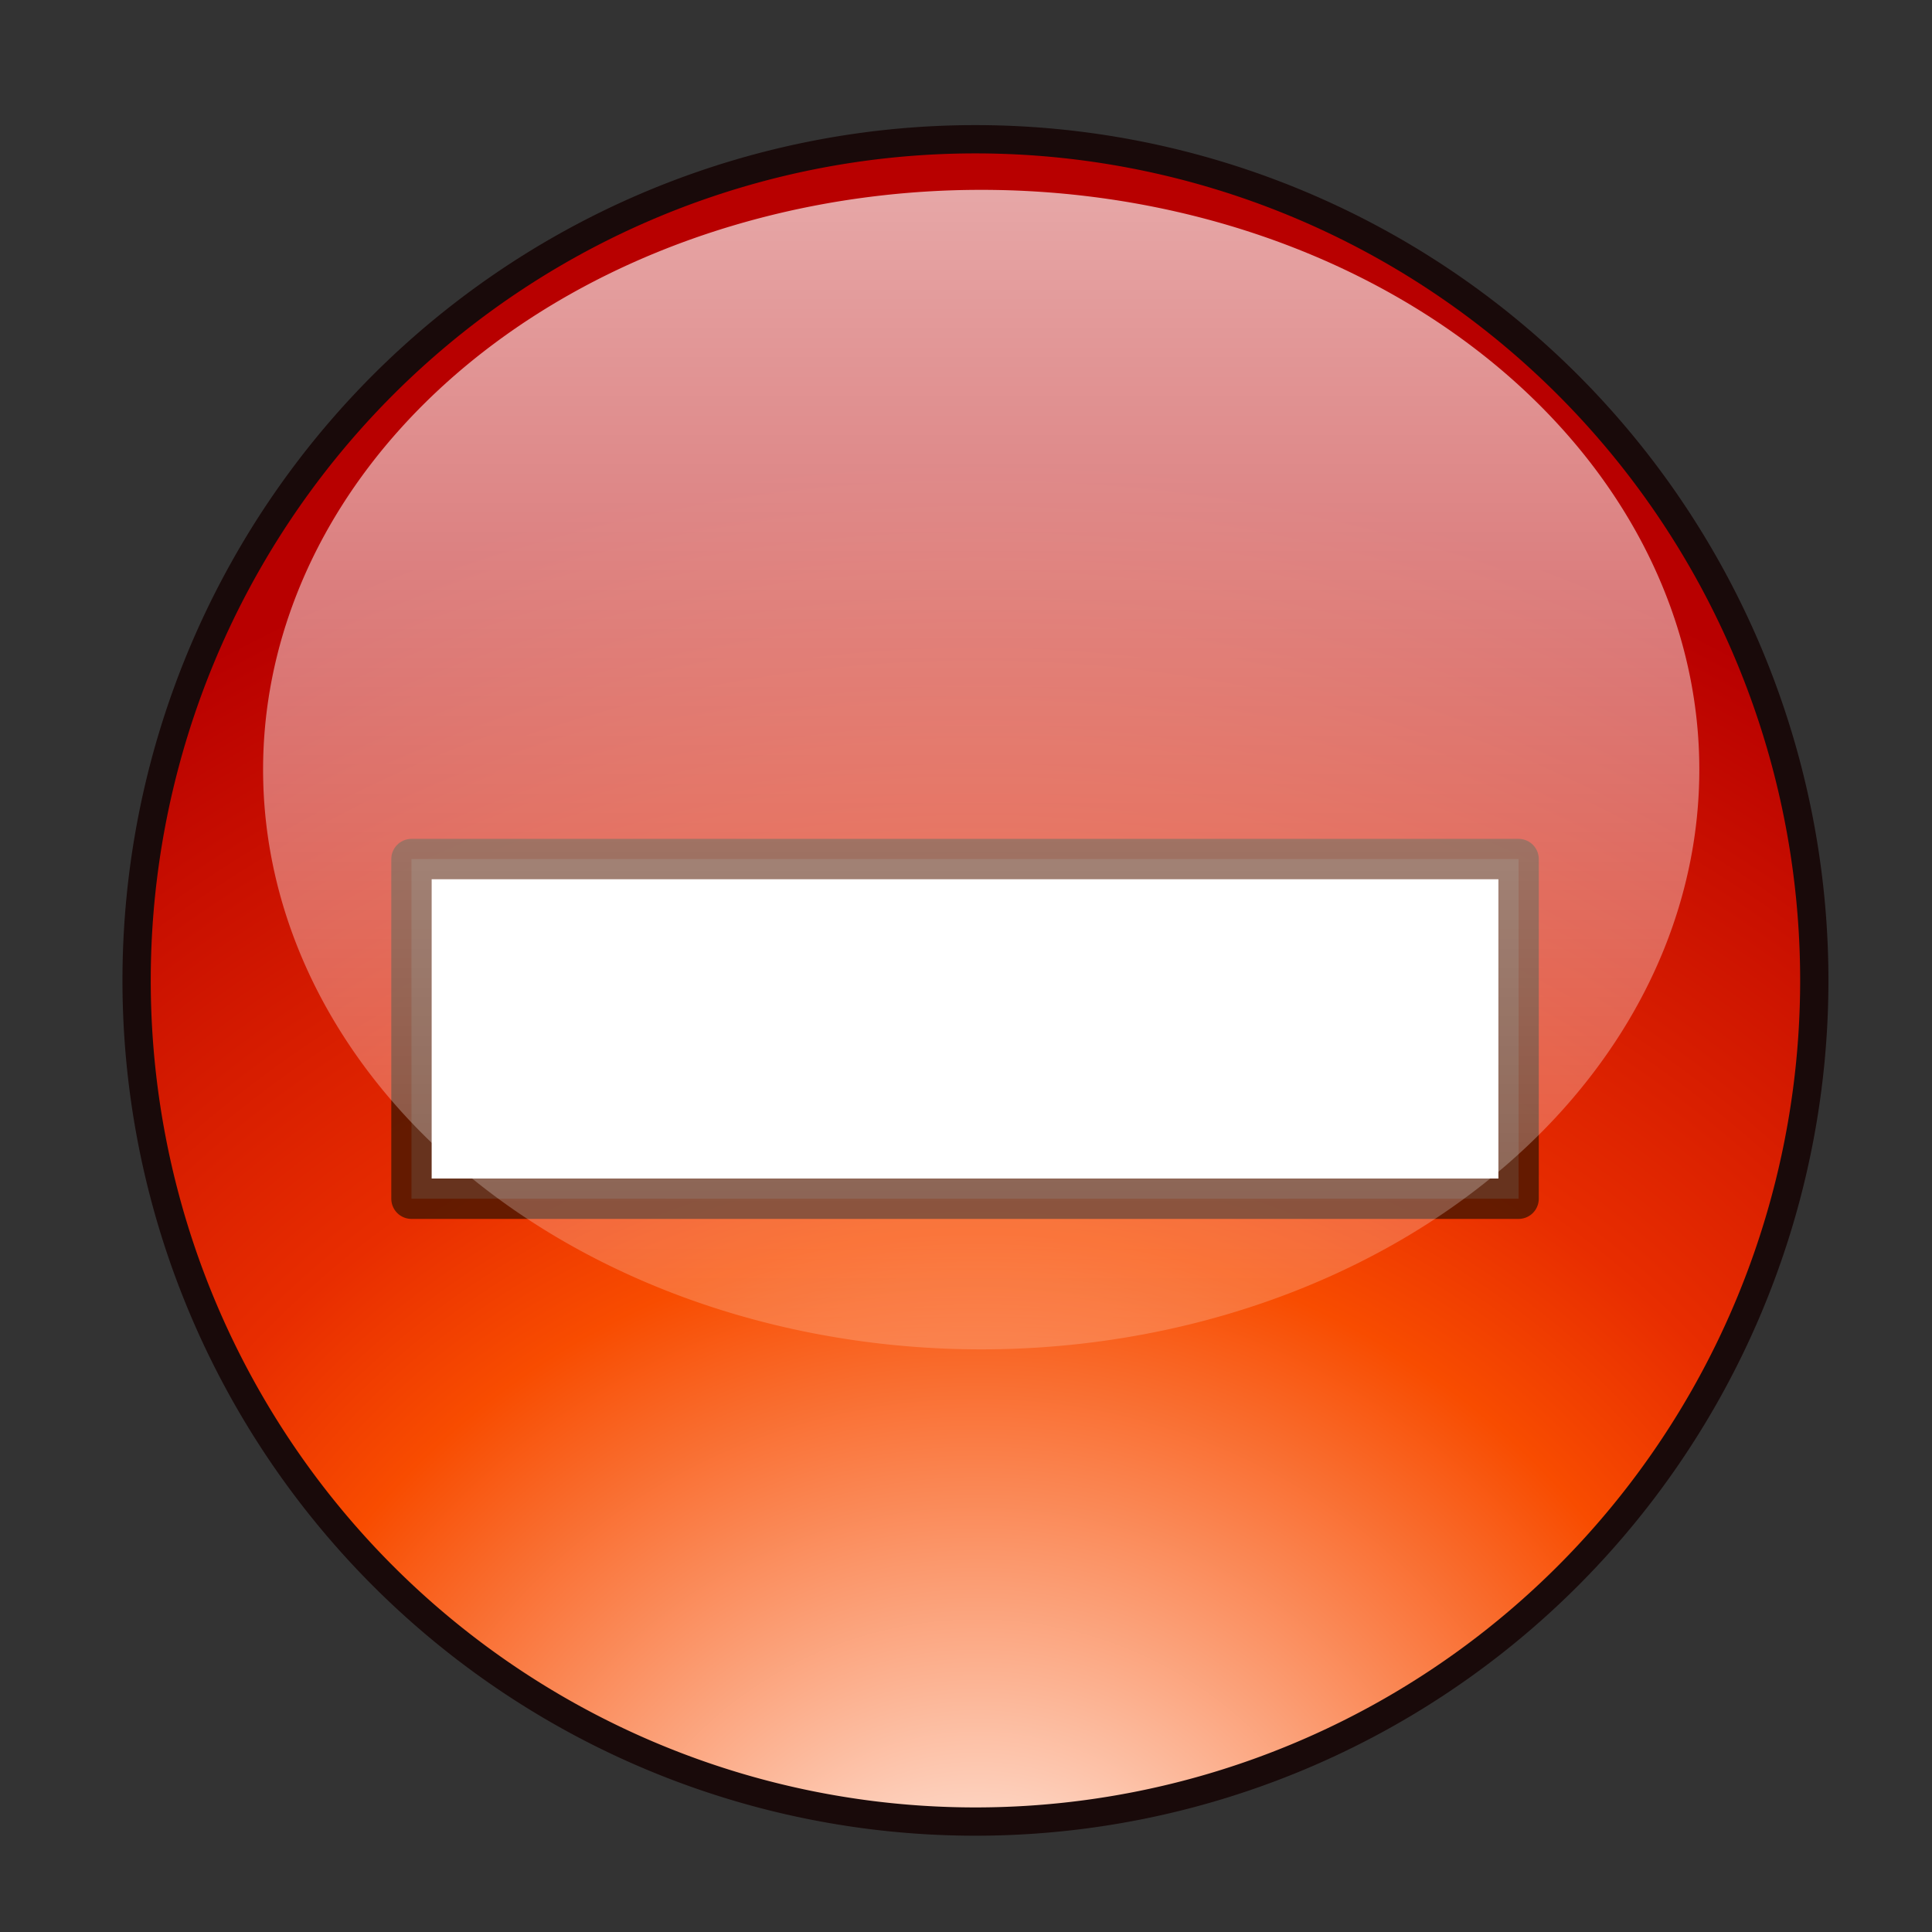 <?xml version="1.0" encoding="UTF-8" standalone="no"?>
<!-- Created with Inkscape (http://www.inkscape.org/) -->
<svg
   xmlns:dc="http://purl.org/dc/elements/1.1/"
   xmlns:cc="http://creativecommons.org/ns#"
   xmlns:rdf="http://www.w3.org/1999/02/22-rdf-syntax-ns#"
   xmlns:svg="http://www.w3.org/2000/svg"
   xmlns="http://www.w3.org/2000/svg"
   xmlns:xlink="http://www.w3.org/1999/xlink"
   xmlns:sodipodi="http://sodipodi.sourceforge.net/DTD/sodipodi-0.dtd"
   xmlns:inkscape="http://www.inkscape.org/namespaces/inkscape"
   width="48px"
   height="48px"
   id="svg57"
   sodipodi:version="0.32"
   inkscape:version="0.46"
   sodipodi:docbase="/home/marco/Scrivania/UltimateGnome/scalable/status"
   sodipodi:docname="dialog-error.svg"
   inkscape:output_extension="org.inkscape.output.svg.inkscape">
  <rect width="100%" height="100%" fill="#333333" stroke="none"/>
  <defs
     id="defs3">
    <linearGradient
       inkscape:collect="always"
       id="linearGradient4447">
      <stop
         style="stop-color:#ffffff;stop-opacity:1;"
         offset="0"
         id="stop4449" />
      <stop
         style="stop-color:#ffffff;stop-opacity:0;"
         offset="1"
         id="stop4451" />
    </linearGradient>
    <linearGradient
       id="linearGradient4431">
      <stop
         id="stop4433"
         offset="0"
         style="stop-color:#ffffff;stop-opacity:1;" />
      <stop
         style="stop-color:#f84c00;stop-opacity:1;"
         offset="0.5"
         id="stop4437" />
      <stop
         id="stop4441"
         offset="0.625"
         style="stop-color:#e82d00;stop-opacity:1;" />
      <stop
         id="stop4439"
         offset="0.75"
         style="stop-color:#d81e00;stop-opacity:1;" />
      <stop
         id="stop4435"
         offset="1"
         style="stop-color:#b80000;stop-opacity:1;" />
    </linearGradient>
    <radialGradient
       inkscape:collect="always"
       xlink:href="#linearGradient4431"
       id="radialGradient4429"
       cx="29.784"
       cy="37.051"
       fx="29.784"
       fy="37.051"
       r="8.754"
       gradientTransform="matrix(1.786,-3.1084792e-2,3.0479442e-2,1.751,-24.562,-25.775)"
       gradientUnits="userSpaceOnUse" />
    <linearGradient
       inkscape:collect="always"
       xlink:href="#linearGradient4447"
       id="linearGradient4455"
       x1="34.354"
       y1="21.742"
       x2="34.354"
       y2="39.531"
       gradientUnits="userSpaceOnUse" />
  </defs>
  <sodipodi:namedview
     showborder="true"
     id="base"
     pagecolor="#ffffff"
     bordercolor="#666666"
     borderopacity="1.0"
     inkscape:pageopacity="0.0"
     inkscape:pageshadow="2"
     inkscape:zoom="11.313708"
     inkscape:cx="22.232228"
     inkscape:cy="22.701401"
     inkscape:current-layer="layer1"
     showgrid="true"
     inkscape:grid-bbox="true"
     inkscape:document-units="px"
     inkscape:window-width="1272"
     inkscape:window-height="922"
     inkscape:window-x="0"
     inkscape:window-y="25"
     inkscape:showpageshadow="false"
     inkscape:object-nodes="true"
     inkscape:object-points="true"
     inkscape:object-bbox="true"
     inkscape:guide-bbox="false"
     inkscape:grid-points="true"
     fill="#2e3436"
     gridanglex="30px"
     gridanglez="30px"
     grid_units="px">
    <inkscape:grid
       id="GridFromPre046Settings"
       type="xygrid"
       originx="0px"
       originy="0px"
       spacingx="1px"
       spacingy="1px"
       color="#0000ff"
       empcolor="#0000ff"
       opacity="0.2"
       empopacity="0.4"
       empspacing="4" />
  </sodipodi:namedview>
  <g
     inkscape:groupmode="layer"
     id="layer2"
     inkscape:label="shadow"
     style="display:inline">
    <g
       id="g3527"
       transform="matrix(0.701,0,0,0.701,10.289,-12.331)">
      <g
         id="g3684">
        <g
           id="g3691" />
      </g>
    </g>
  </g>
  <g
     id="layer1"
     inkscape:label="Layer 1"
     inkscape:groupmode="layer">
    <g
       style="display:inline"
       id="g3782"
       transform="matrix(0.701,0,0,0.701,-2.736,3.671)">
      <g
         id="g3784">
        <g
           id="g3786" />
      </g>
    </g>
    <path
       sodipodi:type="arc"
       style="opacity:1;fill:url(#radialGradient4429);fill-opacity:1;stroke:#190a0a;stroke-width:0.281;stroke-linecap:round;stroke-linejoin:round;stroke-miterlimit:4;stroke-dasharray:none;stroke-opacity:1"
       id="path4421"
       sodipodi:cx="29.75"
       sodipodi:cy="28"
       sodipodi:rx="8.3332853"
       sodipodi:ry="8.356143"
       d="M 38.083 28 A 8.333 8.356 0 1 1  21.417,28 A 8.333 8.356 0 1 1  38.083 28 z"
       transform="matrix(2.501,0,0,2.501,-50.17,-45.67)" />
    <rect
       style="opacity:1;fill:#ffffff;fill-opacity:1;stroke:#531800;stroke-width:1.003;stroke-linecap:round;stroke-linejoin:round;stroke-miterlimit:4;stroke-dasharray:none;stroke-opacity:0.88"
       id="rect4443"
       width="27.506"
       height="8.439"
       x="10.223"
       y="21.343" />
    <path
       sodipodi:type="arc"
       style="opacity:0.67;fill:url(#linearGradient4455);fill-opacity:1;stroke:#852800;stroke-width:0.798;stroke-linecap:round;stroke-linejoin:round;stroke-miterlimit:4;stroke-dasharray:none;stroke-opacity:0"
       id="path4445"
       sodipodi:cx="34.354149"
       sodipodi:cy="28.395138"
       sodipodi:rx="7.6309638"
       sodipodi:ry="6.2298622"
       d="M 41.985,28.395 A 7.631,6.23 0 1 1 41.985,28.391"
       transform="matrix(2.338,0,0,2.312,-55.942,-46.524)"
       sodipodi:start="0"
       sodipodi:end="6.2825619"
       sodipodi:open="true" />
  </g>
</svg>

